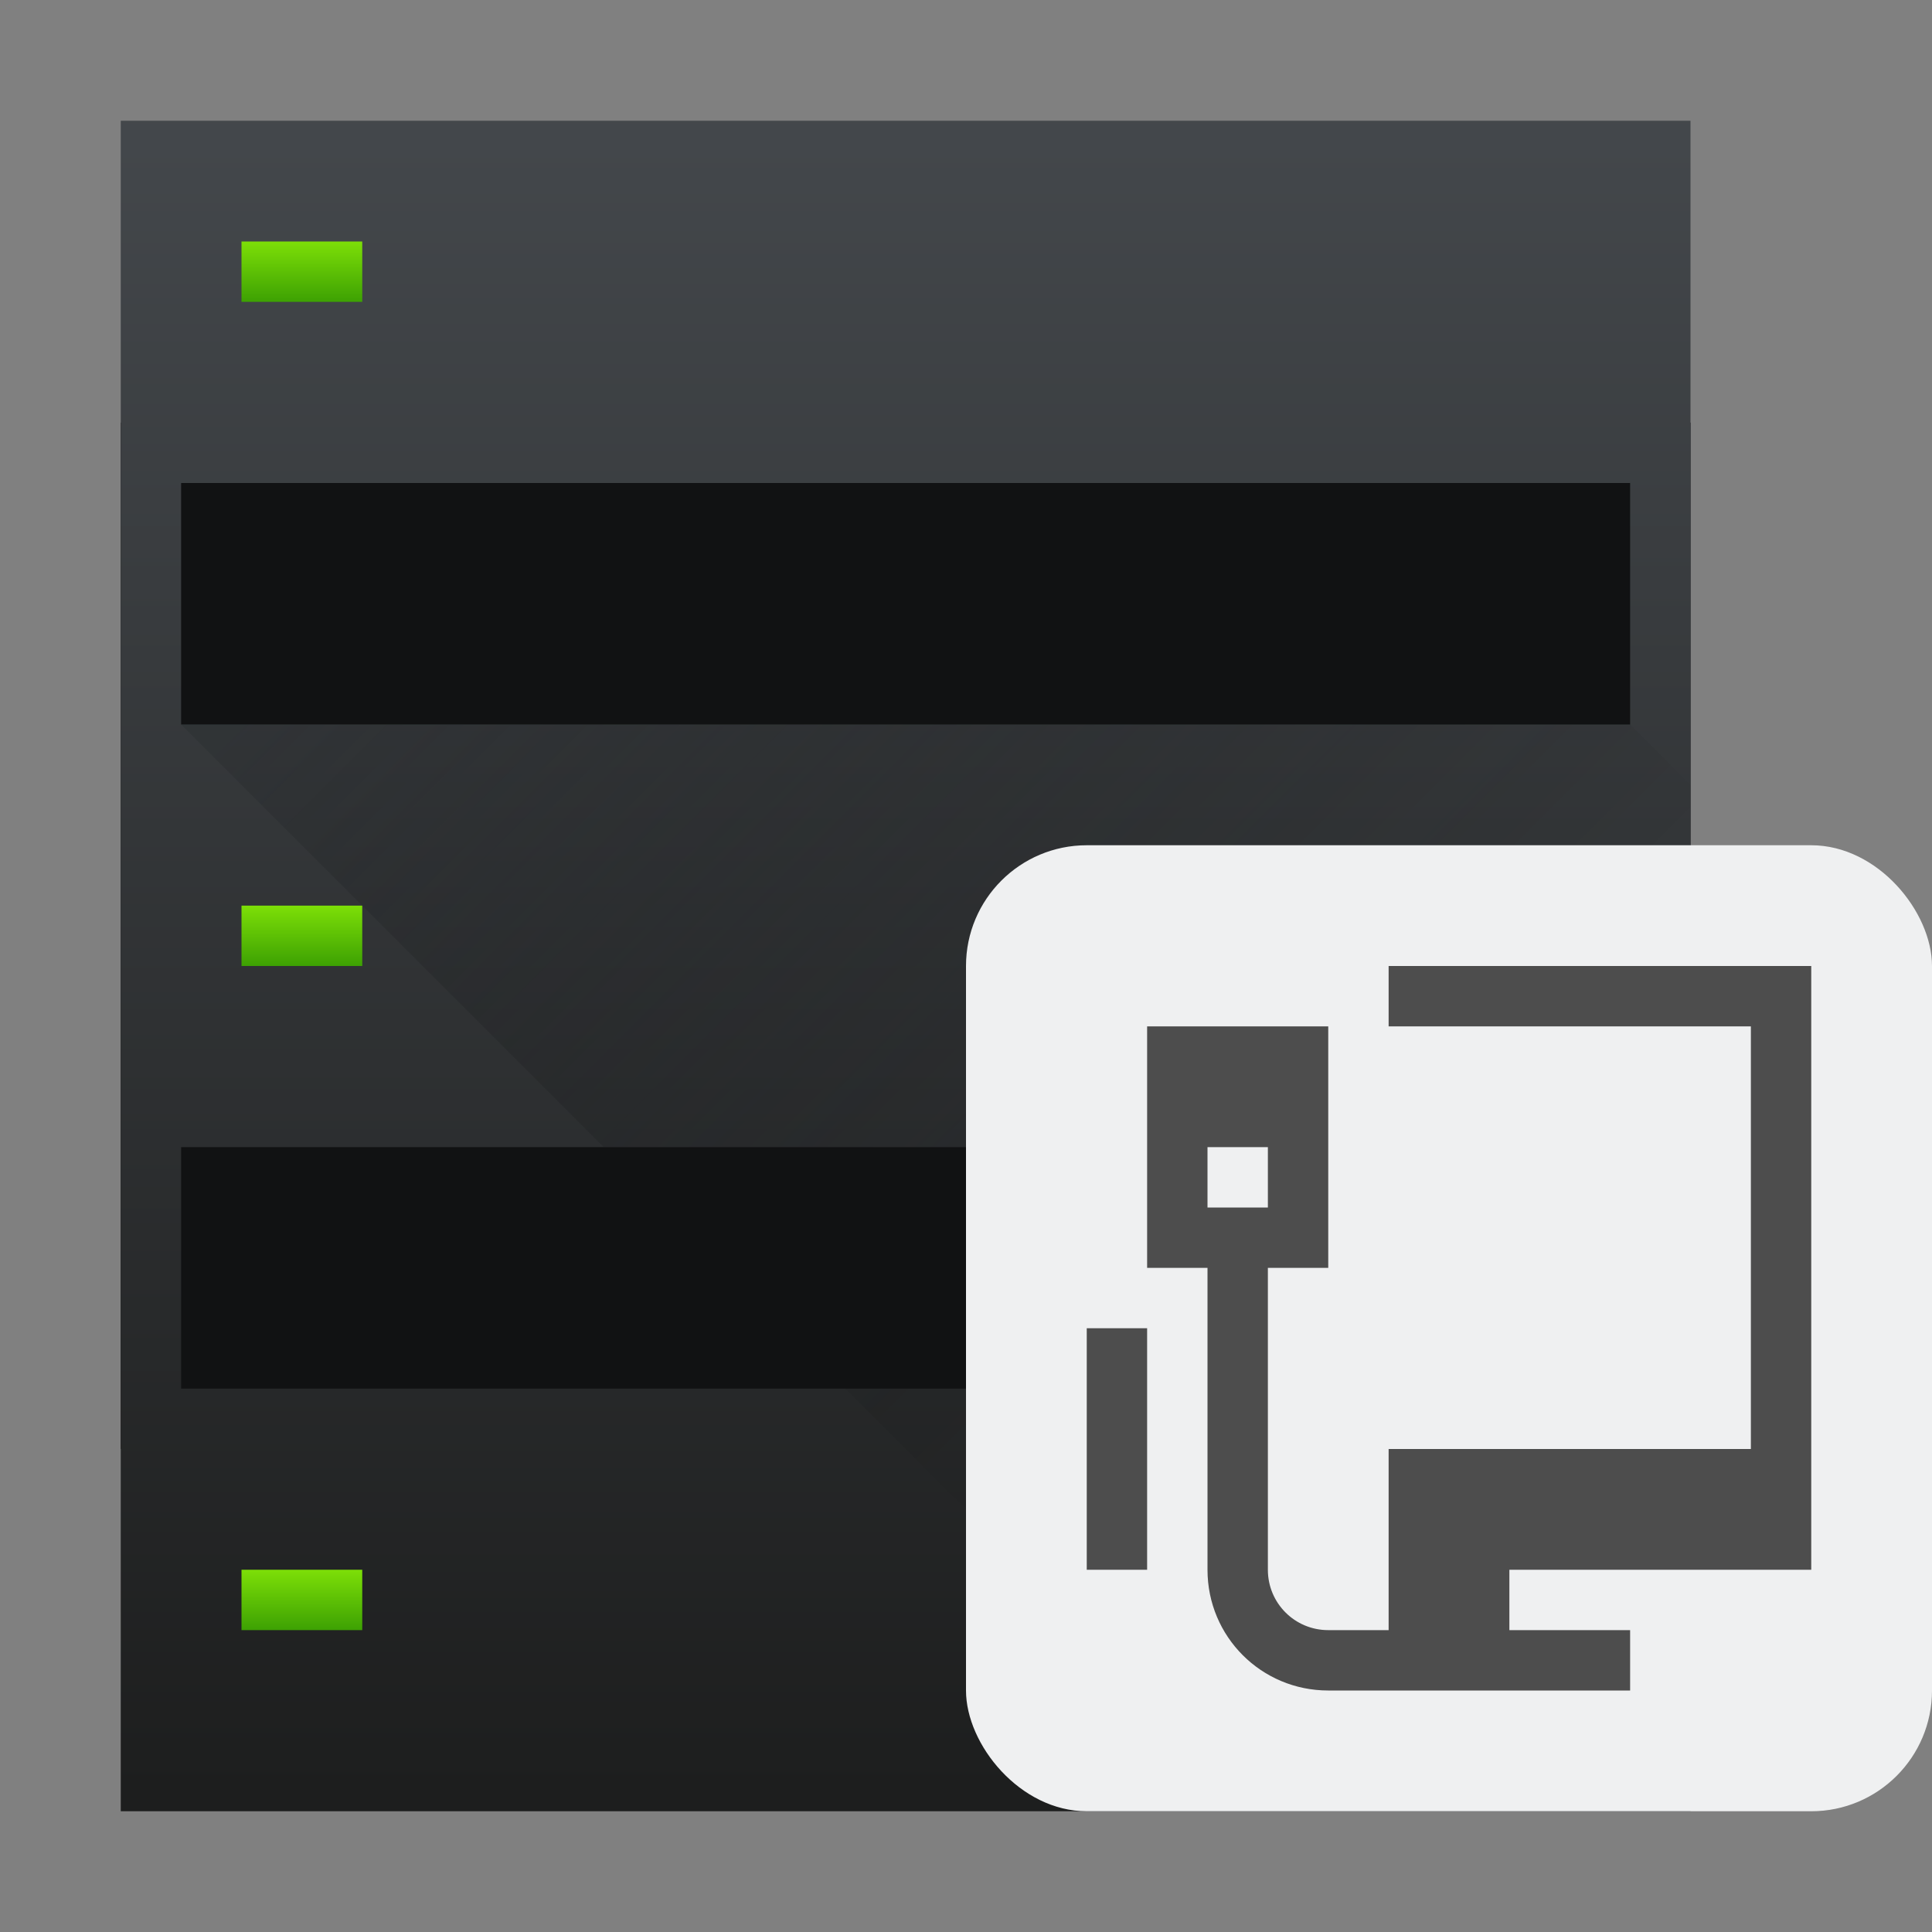 <svg xmlns="http://www.w3.org/2000/svg" xmlns:xlink="http://www.w3.org/1999/xlink" height="32" width="32"><rect width="100%" height="100%" fill="#808080" stroke="none"/><linearGradient id="f" gradientUnits="userSpaceOnUse" x1="4" x2="17" y1="12" y2="25"><stop offset="0" stop-color="#292c2f"/><stop offset="1" stop-opacity="0"/></linearGradient><linearGradient id="b" gradientTransform="matrix(.7 0 0 .7 -1.7 -1.1)" gradientUnits="userSpaceOnUse" x2="0" y1="44" y2="4"><stop offset="0" stop-color="#1d1e1e"/><stop offset="1" stop-color="#44484c"/></linearGradient><linearGradient id="c" gradientUnits="userSpaceOnUse" x1="6" x2="6" xlink:href="#a" y1="5" y2="4"/><linearGradient id="d" gradientUnits="userSpaceOnUse" x1="6" x2="6" xlink:href="#a" y1="16" y2="15"/><linearGradient id="e" gradientUnits="userSpaceOnUse" x1="6" x2="6" xlink:href="#a" y1="27" y2="26"/><linearGradient id="a" gradientUnits="userSpaceOnUse" x2="0" y1="507.8" y2="506.8"><stop offset="0" stop-color="#3da103"/><stop offset="1" stop-color="#7ddf07"/></linearGradient><path d="M2 7h26v17H2z" fill="#111213"/><path d="M2 2v28h26V2zm1 6h24v4H3zm0 11h24v4H3z" fill="url(#b)"/><g stroke-width=".7"><path d="M5 4h2v1H5z" fill="url(#c)" transform="translate(-1)"/><path d="M5 15h2v1H5z" fill="url(#d)" transform="translate(-1)"/><path d="M5 26h2v1H5z" fill="url(#e)" transform="translate(-1)"/></g><path d="M3 12l7 7h17v4H14l7 7h7V13l-1-1z" fill="url(#f)" fill-rule="evenodd" opacity=".4"/><rect fill="#eff0f1" height="16" rx="2" width="16" x="16" y="14"/><path d="M23 16v1h6v7h-6v3h-1c-.554 0-1-.446-1-1v-5h1v-4h-3v4h1v5c0 1.108.892 2 2 2h5v-1h-2v-1h5V16zm-3 3h1v1h-1zm-2 3v4h1v-4z" fill="#4d4d4d"/></svg>